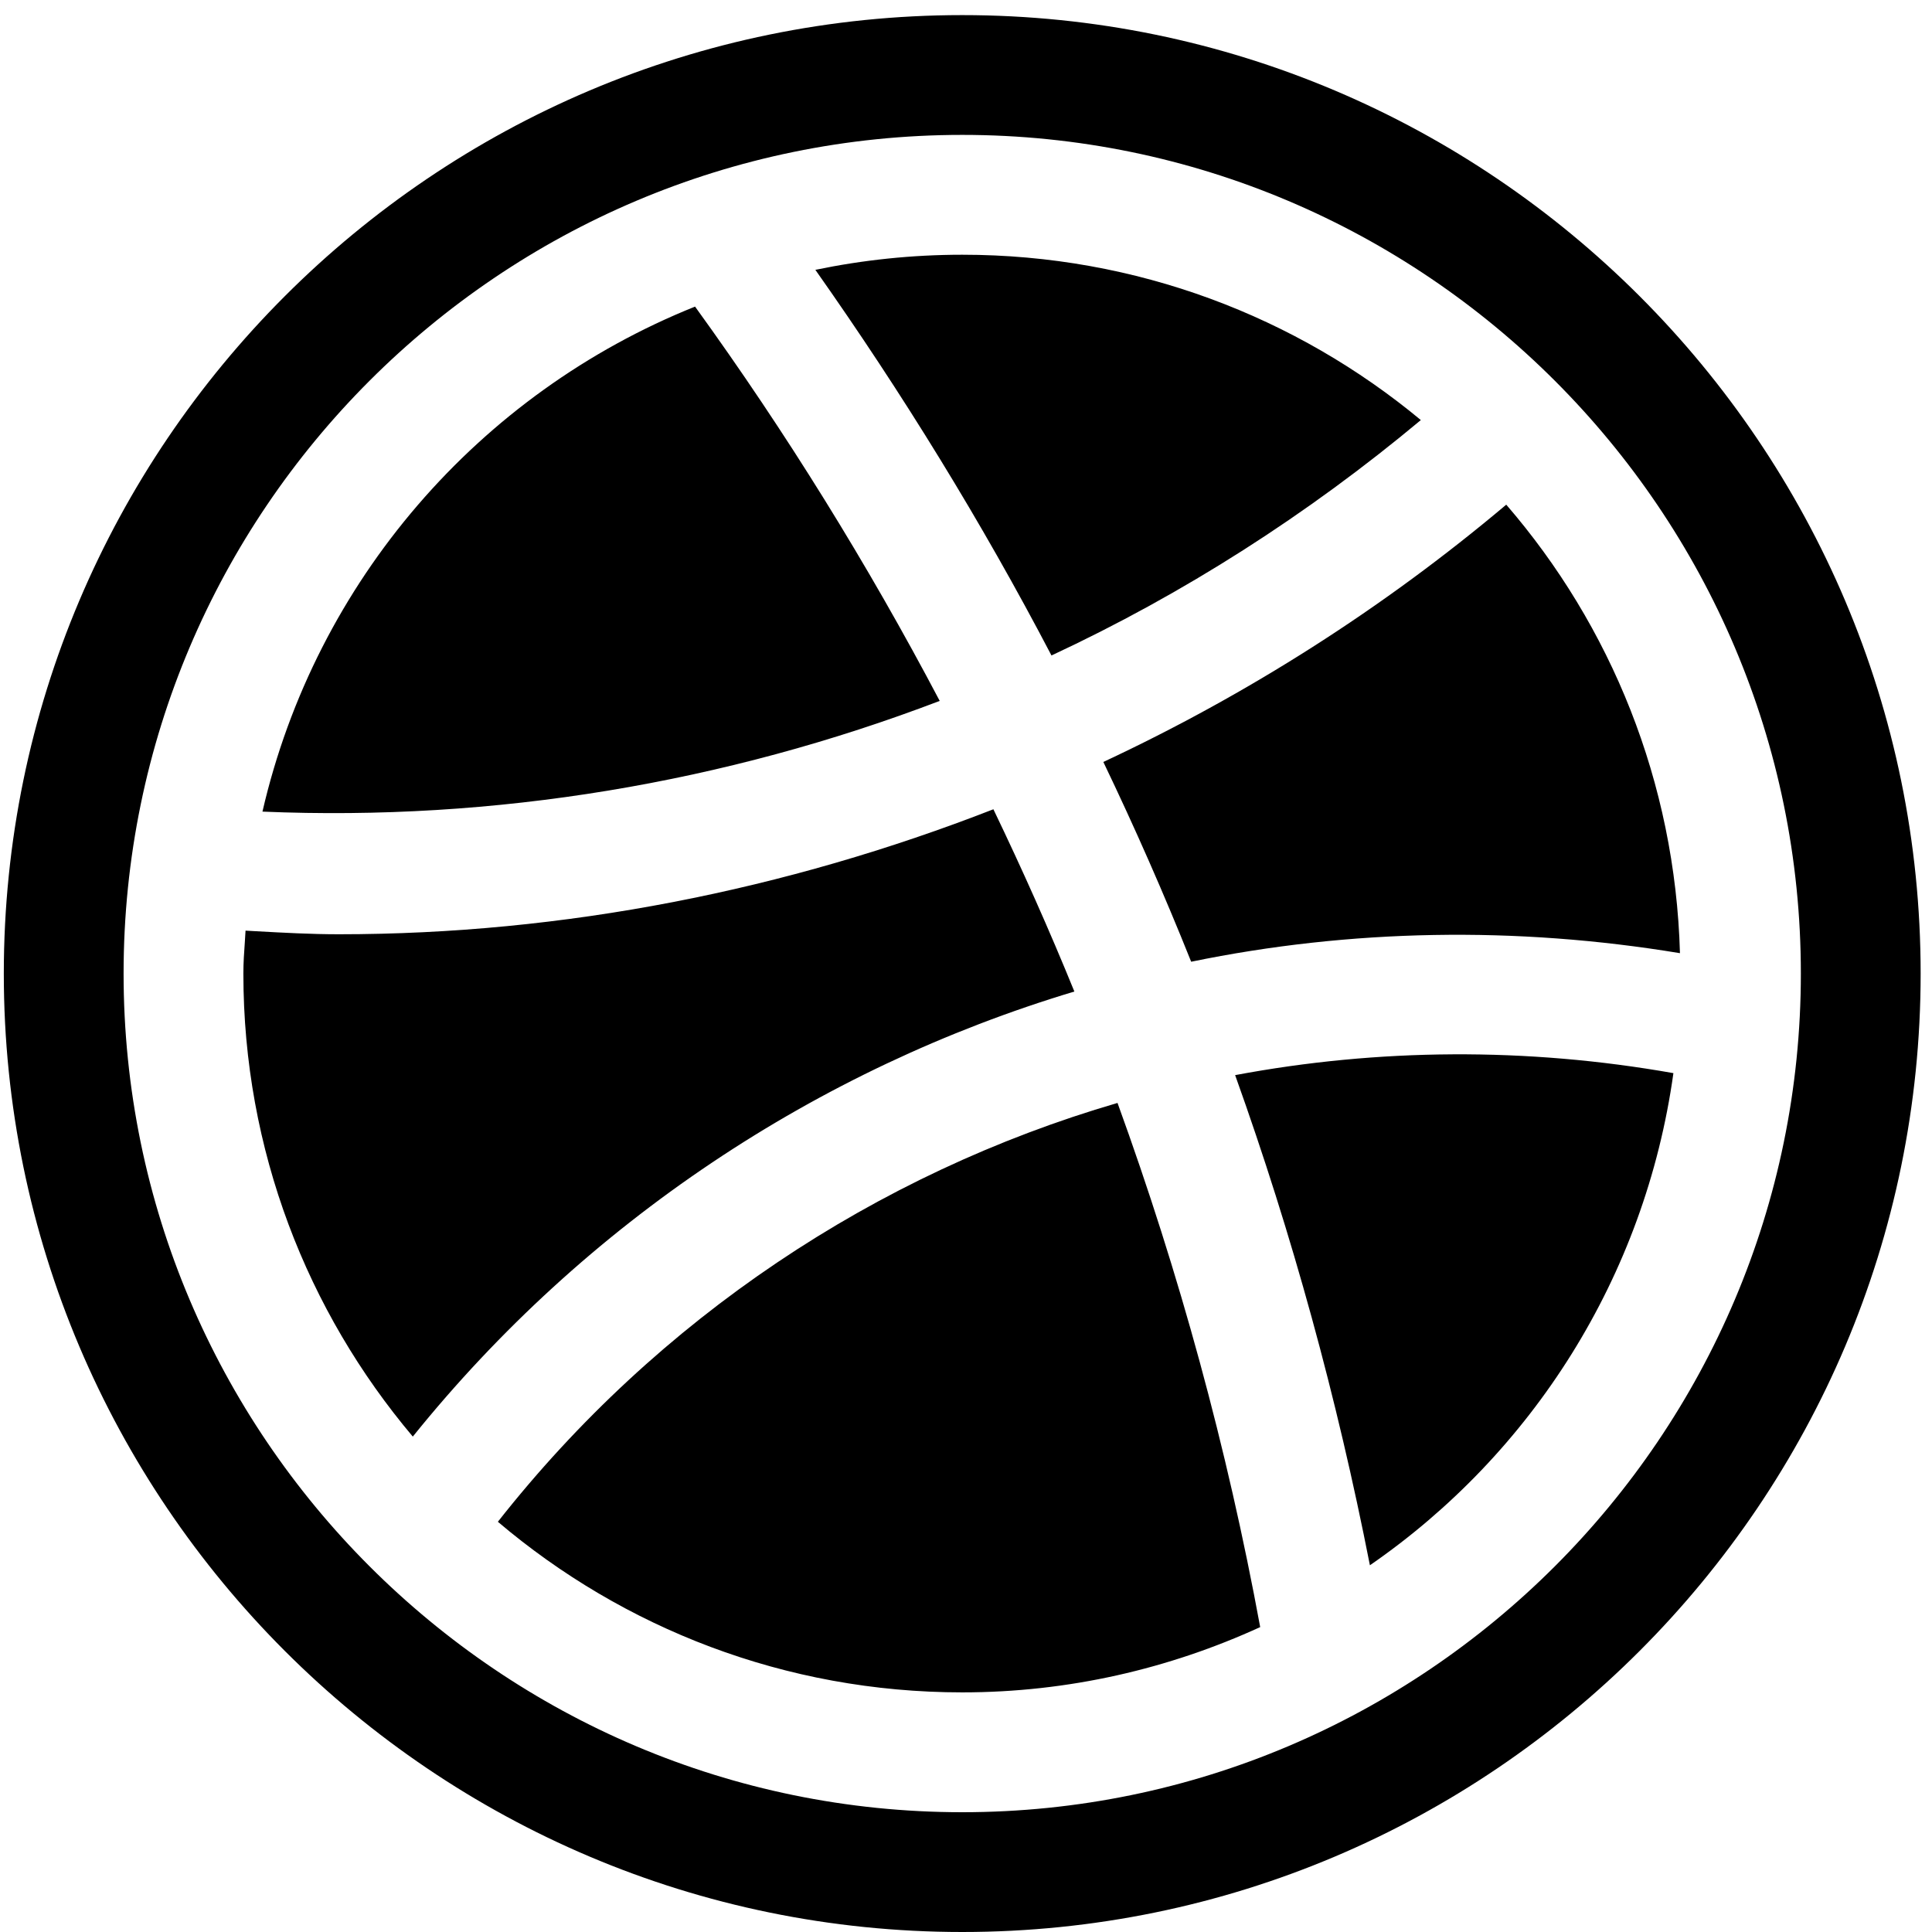 <svg width="33" height="33" viewBox="0 0 33 33" fill="none" xmlns="http://www.w3.org/2000/svg">
<path fill-rule="evenodd" clip-rule="evenodd" d="M16.436 0.258C7.409 0.258 0.065 7.602 0.065 16.629C0.065 25.656 7.409 33 16.436 33C25.462 33 32.806 25.656 32.806 16.629C32.806 7.602 25.462 0.258 16.436 0.258ZM16.436 30.954C8.537 30.954 2.111 24.526 2.111 16.629C2.111 8.73 8.537 2.304 16.436 2.304C24.332 2.304 30.76 8.73 30.76 16.629C30.76 24.526 24.332 30.954 16.436 30.954ZM16.436 4.351C15.576 4.351 14.737 4.441 13.927 4.609C15.416 6.721 16.769 8.918 17.96 11.196C20.213 10.146 22.333 8.791 24.269 7.175C22.143 5.411 19.413 4.351 16.436 4.351ZM18.846 13.015C21.306 11.865 23.622 10.394 25.728 8.62C27.513 10.687 28.613 13.355 28.695 16.281C25.892 15.817 23.064 15.868 20.346 16.427C19.884 15.272 19.384 14.137 18.846 13.015ZM11.872 5.237C8.187 6.715 5.391 9.923 4.483 13.863C8.457 14.032 12.39 13.369 16.051 11.972C14.821 9.637 13.427 7.386 11.872 5.237ZM5.788 15.958C9.638 15.958 13.423 15.205 16.968 13.823C17.461 14.849 17.923 15.884 18.351 16.936C13.964 18.254 10 20.877 7.051 24.538C5.248 22.402 4.157 19.643 4.157 16.629C4.157 16.447 4.169 16.269 4.182 16.091L4.182 16.091C4.186 16.026 4.19 15.961 4.194 15.896L4.372 15.906C4.845 15.932 5.317 15.958 5.788 15.958ZM21.097 18.364C22.073 21.086 22.839 23.884 23.399 26.736C26.166 24.827 28.098 21.813 28.583 18.33C26.074 17.886 23.538 17.906 21.097 18.364ZM8.504 25.993C11.236 22.52 14.962 20.044 19.088 18.839C20.143 21.743 20.962 24.735 21.525 27.792C19.974 28.502 18.253 28.907 16.436 28.907C13.409 28.907 10.644 27.808 8.504 25.993Z" fill="currentColor"/>
</svg>
